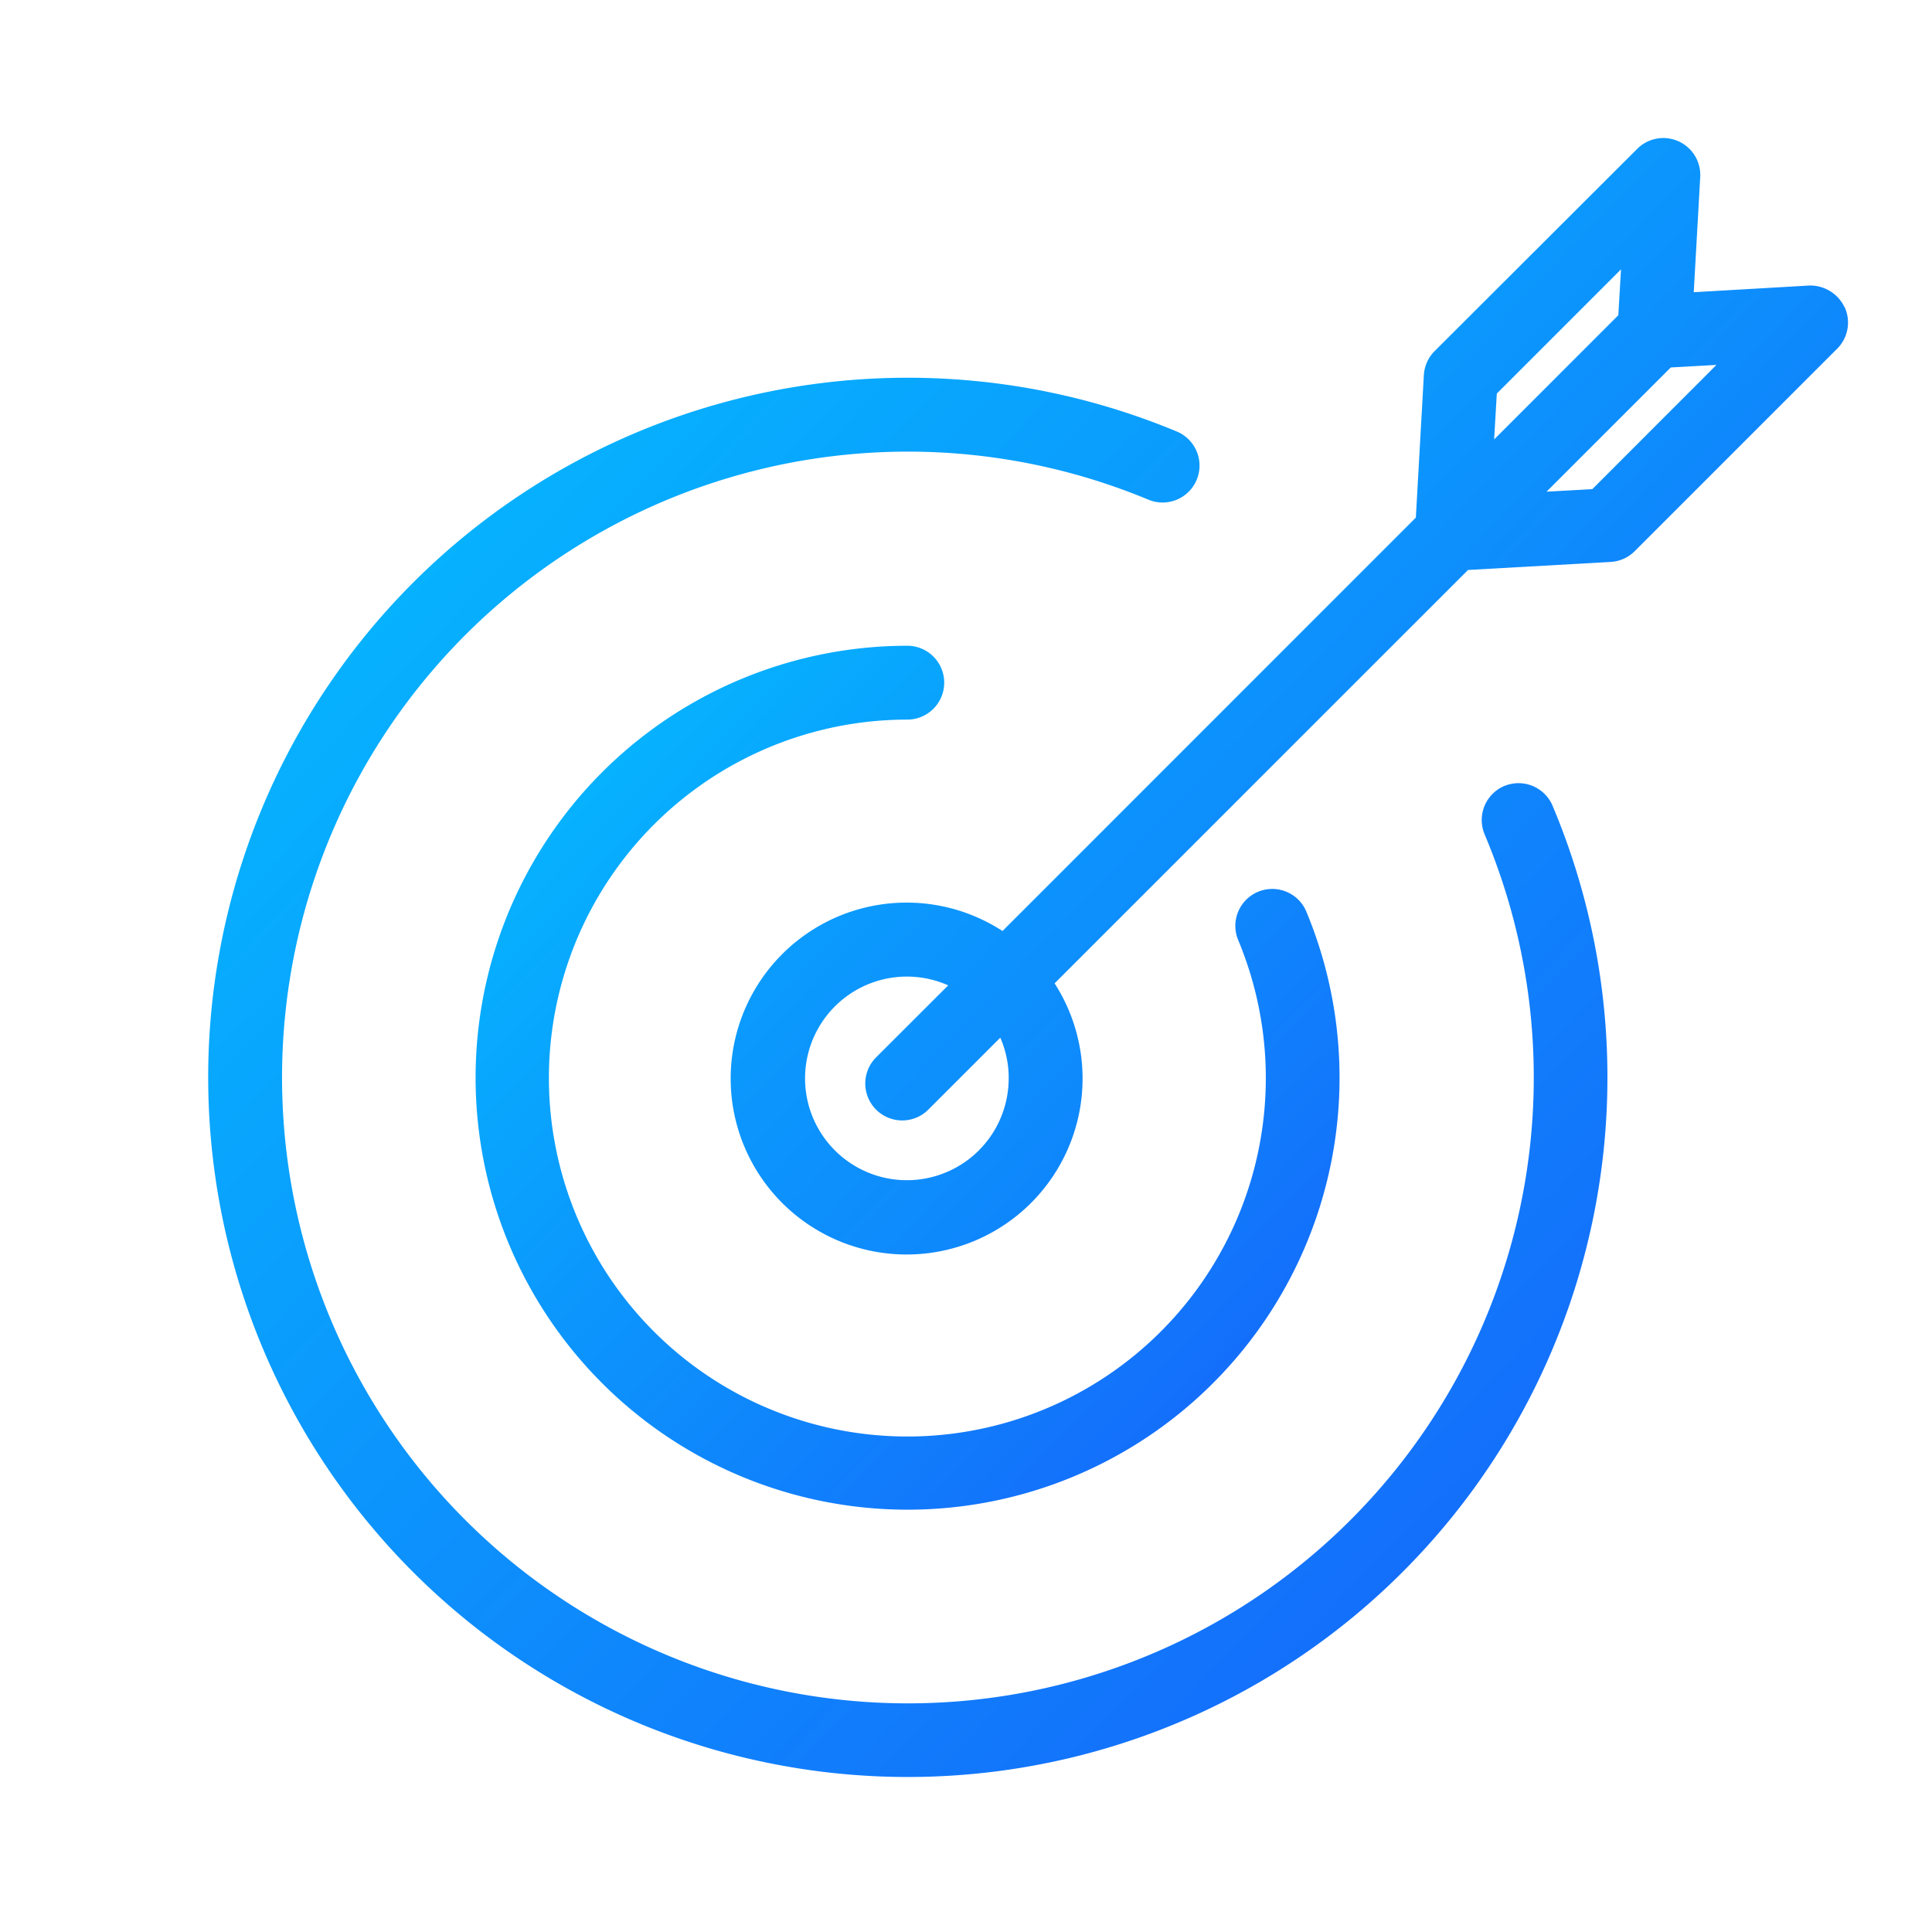 <svg xmlns="http://www.w3.org/2000/svg" xmlns:xlink="http://www.w3.org/1999/xlink" width="56" height="56" viewBox="0 0 56 56">
  <defs>
    <linearGradient id="linear-gradient" y1="-0.156" x2="1.405" y2="1.198" gradientUnits="objectBoundingBox">
      <stop offset="0" stop-color="#02c6ff"/>
      <stop offset="1" stop-color="#1c45f9"/>
    </linearGradient>
  </defs>
  <g id="p3_s1_icon1" transform="translate(6430 9542)">
    <g id="그룹_26793" data-name="그룹 26793" transform="translate(-6918.353 -10874.942)">
      <path id="패스_11155" data-name="패스 11155" d="M23.415,24.386a1.07,1.07,0,1,0,0-2.141,12.521,12.521,0,1,0,11.567,7.707,1.07,1.07,0,1,0-1.975.825,10.39,10.39,0,1,1-9.591-6.391" transform="translate(491.236 1329.414)" fill="url(#linear-gradient)"/>
      <path id="패스_11156" data-name="패스 11156" d="M37.6,23.193a1.071,1.071,0,0,0-.569,1.4,18.141,18.141,0,1,1-9.746-9.7,1.07,1.07,0,1,0,.825-1.975A20.279,20.279,0,1,0,39,23.763a1.071,1.071,0,0,0-1.4-.569" transform="translate(494.354 1332.532)" fill="url(#linear-gradient)"/>
      <path id="패스_11157" data-name="패스 11157" d="M53.575,6.537A1.1,1.1,0,0,0,52.537,5.9L49.2,6.093l.188-3.34a1.071,1.071,0,0,0-1.826-.816L41.689,7.8a1.069,1.069,0,0,0-.312.7l-.232,4.126L29.164,24.609a5.1,5.1,0,1,0,1.51,1.517L42.657,14.144l4.133-.233a1.073,1.073,0,0,0,.7-.313l5.868-5.868a1.072,1.072,0,0,0,.221-1.194M43.492,9.03l3.6-3.6L47.014,6.76l-3.6,3.6ZM29.343,28.869a2.951,2.951,0,1,1-1.753-2.685L25.5,28.272a1.07,1.07,0,0,0,1.514,1.514L29.1,27.7a2.922,2.922,0,0,1,.244,1.168M46.261,11.8l-1.327.074,3.6-3.6L49.858,8.2Z" transform="translate(488.247 1335.319)" fill="url(#linear-gradient)"/>
    </g>
    <rect id="사각형_5869" data-name="사각형 5869" width="56" height="56" transform="translate(-6430 -9542)" fill="none"/>
  </g>
</svg>
